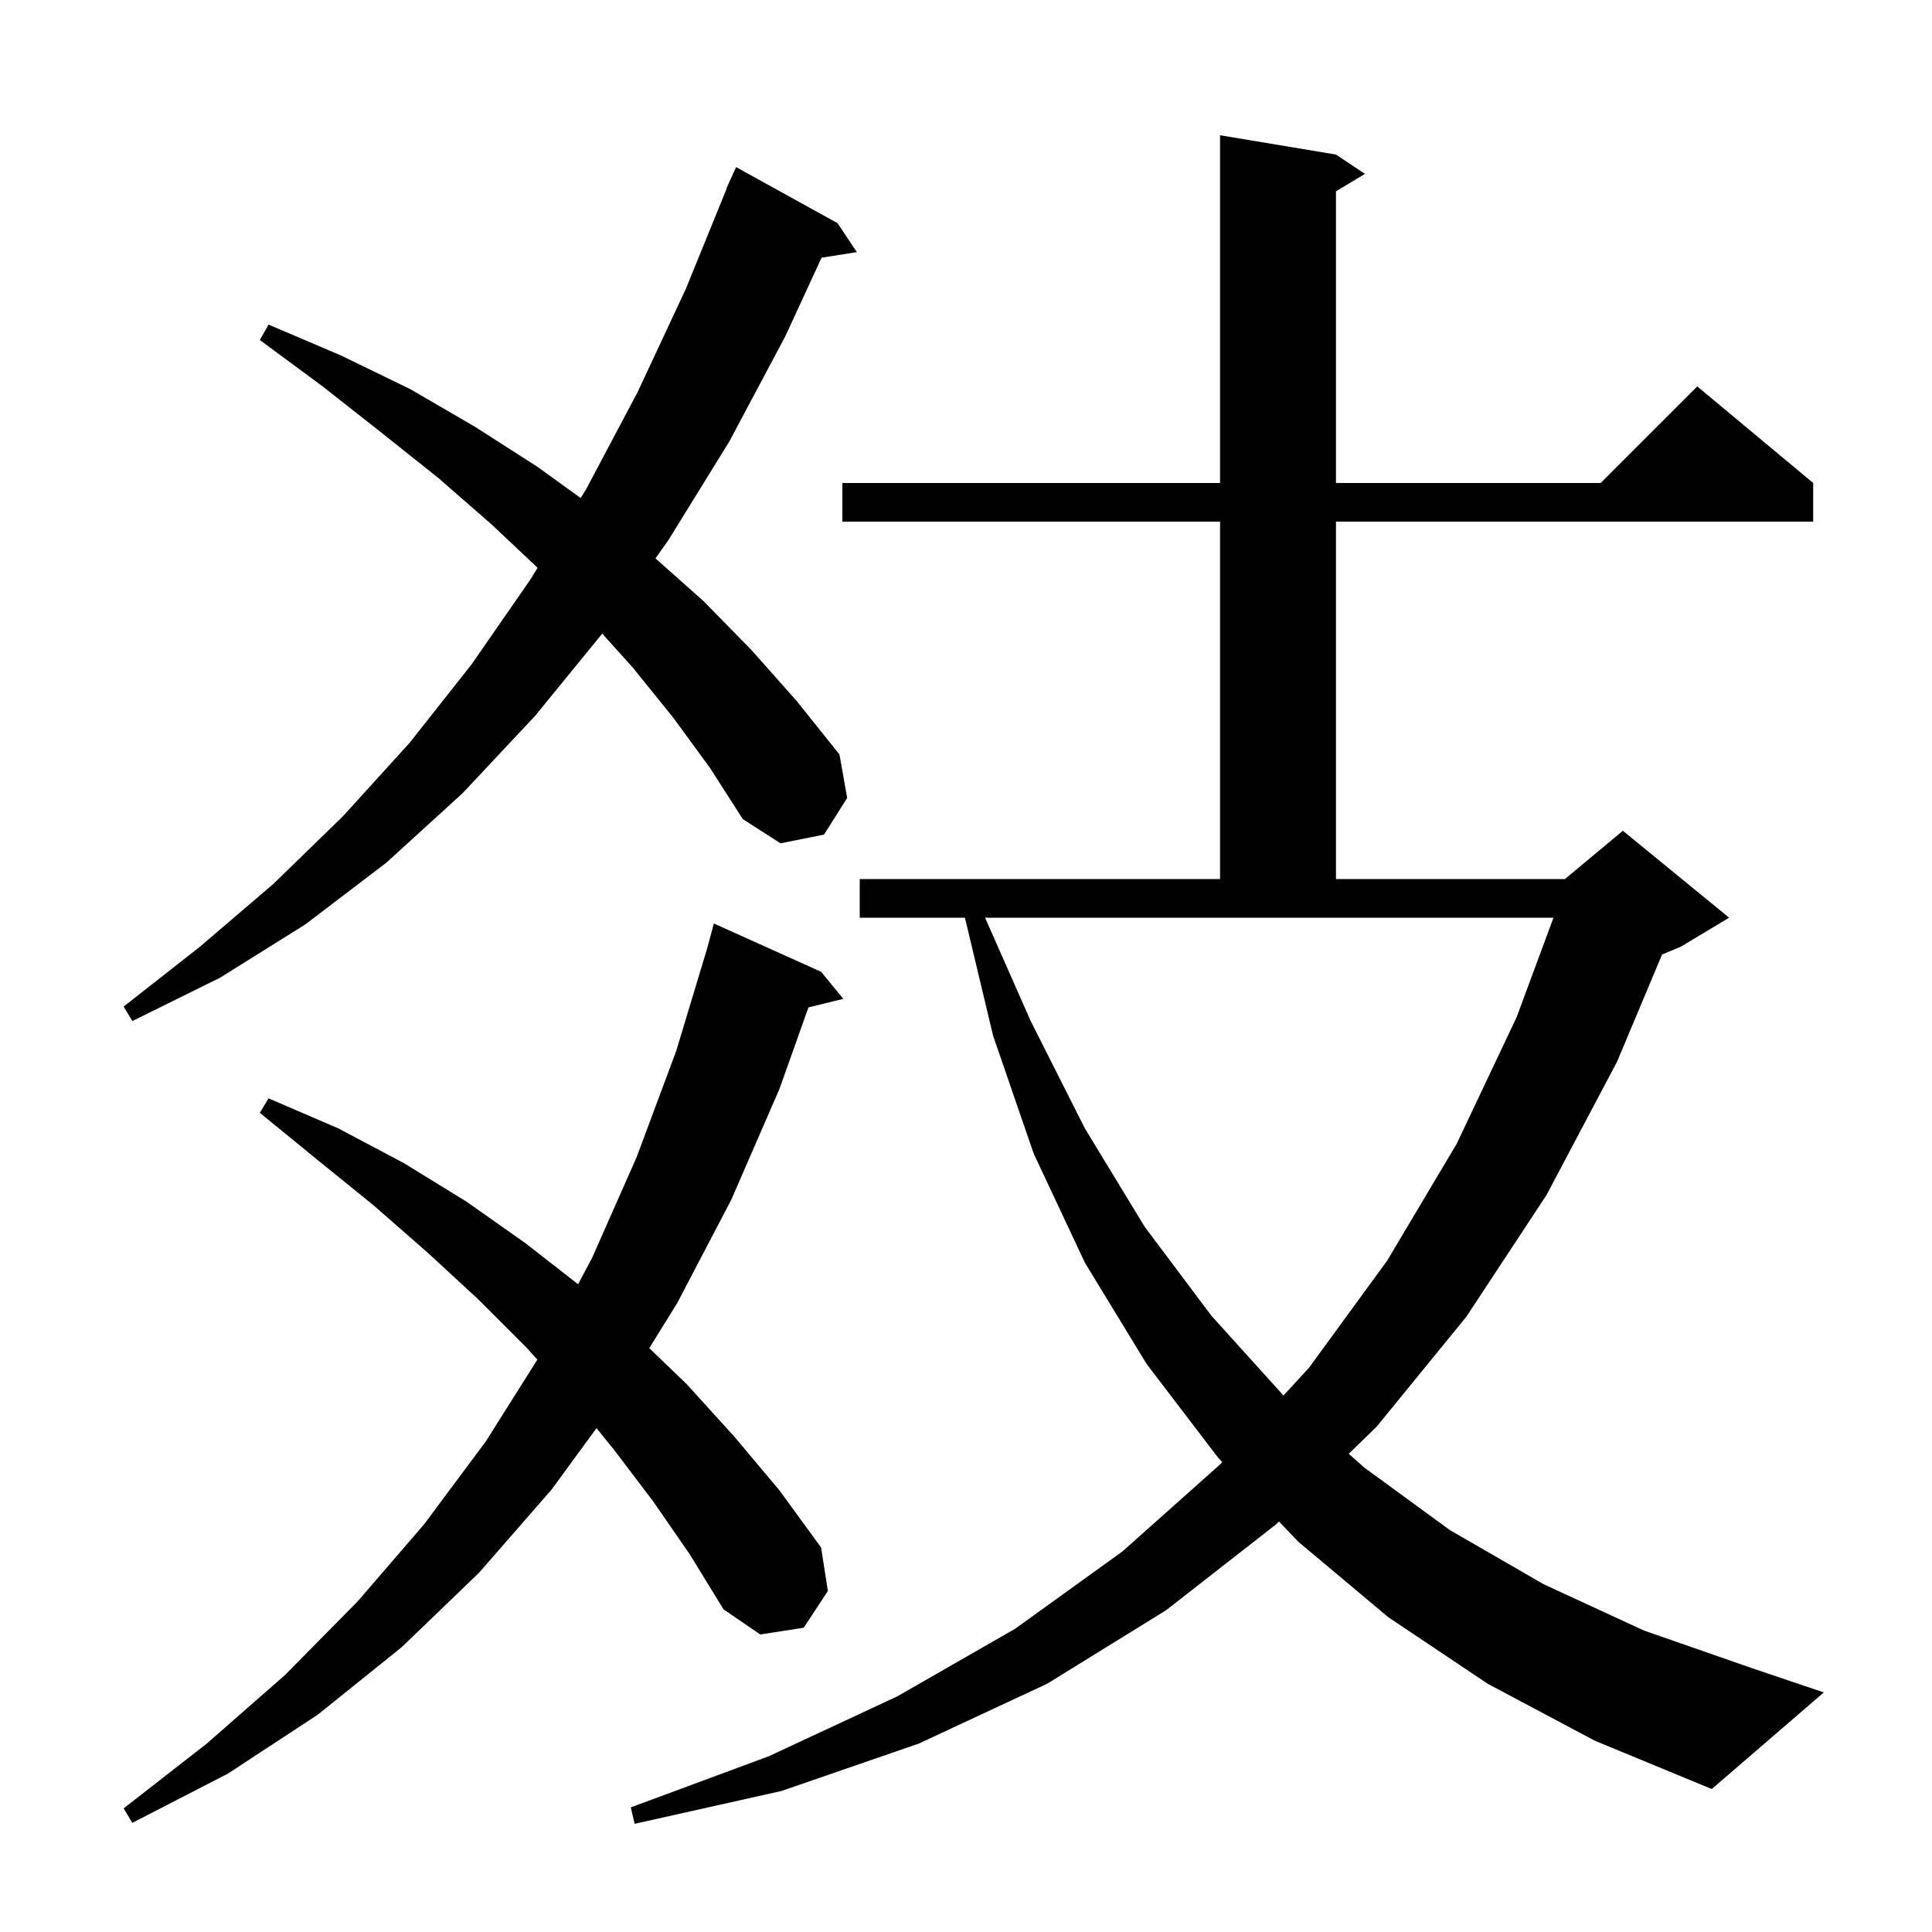 <svg xmlns="http://www.w3.org/2000/svg" xmlns:xlink="http://www.w3.org/1999/xlink" version="1.1" baseProfile="full" viewBox="0 0 200 200" width="200" height="200">
<g fill="black">
<path d="M 154.0 174.3 L 143.7 167.4 L 134.4 159.6 L 132.402 157.506 L 132.1 157.8 L 120.7 166.7 L 108.4 174.3 L 95.1 180.5 L 80.9 185.4 L 65.7 188.8 L 65.3 187.1 L 79.6 181.8 L 92.9 175.6 L 105.1 168.6 L 116.2 160.6 L 126.3 151.6 L 126.53 151.35 L 126.1 150.9 L 118.7 141.2 L 112.3 130.7 L 107.0 119.4 L 102.8 107.2 L 99.891 95.0 L 89.0 95.0 L 89.0 91.0 L 126.3 91.0 L 126.3 54.0 L 87.2 54.0 L 87.2 50.0 L 126.3 50.0 L 126.3 14.0 L 138.3 16.0 L 141.3 18.0 L 138.3 19.8 L 138.3 50.0 L 165.7 50.0 L 175.7 40.0 L 187.7 50.0 L 187.7 54.0 L 138.3 54.0 L 138.3 91.0 L 162.0 91.0 L 168.0 86.0 L 179.0 95.0 L 174.0 98.0 L 172.058 98.809 L 167.4 109.9 L 160.1 123.7 L 151.8 136.3 L 142.5 147.7 L 139.623 150.494 L 141.2 151.9 L 150.1 158.4 L 159.8 164.0 L 170.2 168.8 L 181.4 172.7 L 188.8 175.2 L 177.2 185.2 L 165.1 180.2 Z M 67.6 155.4 L 63.5 150.0 L 61.749 147.842 L 57.1 154.2 L 49.6 162.8 L 41.6 170.5 L 32.9 177.5 L 23.6 183.6 L 13.7 188.7 L 12.8 187.2 L 21.4 180.5 L 29.5 173.4 L 37.0 165.8 L 43.9 157.8 L 50.3 149.2 L 55.628 140.748 L 54.5 139.5 L 49.5 134.5 L 44.3 129.7 L 38.7 124.8 L 32.9 120.1 L 26.9 115.2 L 27.8 113.7 L 35.0 116.8 L 41.8 120.4 L 48.3 124.4 L 54.4 128.7 L 59.844 132.944 L 61.3 130.2 L 65.9 119.8 L 70.0 108.8 L 73.214 98.147 L 73.9 95.6 L 85.0 100.6 L 87.3 103.4 L 83.69 104.287 L 80.7 112.7 L 75.7 124.2 L 70.1 134.9 L 67.212 139.558 L 71.1 143.3 L 76.0 148.7 L 80.7 154.3 L 85.0 160.2 L 85.7 164.7 L 83.2 168.5 L 78.7 169.2 L 74.9 166.6 L 71.4 160.9 Z M 106.7 105.7 L 112.3 116.8 L 118.5 127.0 L 125.4 136.2 L 132.866 144.463 L 135.5 141.6 L 143.6 130.5 L 150.8 118.4 L 157.0 105.3 L 160.817 95.0 L 101.974 95.0 Z M 69.7 74.3 L 65.5 69.1 L 62.343 65.592 L 55.4 74.1 L 47.9 82.1 L 40.0 89.3 L 31.6 95.7 L 22.8 101.2 L 13.7 105.7 L 12.8 104.2 L 20.7 98.0 L 28.3 91.5 L 35.5 84.5 L 42.4 76.9 L 48.8 68.8 L 54.9 60.0 L 55.653 58.779 L 50.9 54.3 L 45.4 49.5 L 39.5 44.8 L 33.4 40.0 L 26.9 35.2 L 27.8 33.6 L 35.3 36.8 L 42.5 40.3 L 49.2 44.2 L 55.6 48.3 L 60.111 51.554 L 60.7 50.6 L 66.0 40.6 L 71.0 29.9 L 75.23 19.509 L 75.2 19.5 L 75.522 18.792 L 75.6 18.6 L 75.608 18.603 L 76.2 17.3 L 86.7 23.1 L 88.7 26.1 L 85.049 26.676 L 81.3 34.8 L 75.5 45.7 L 69.2 55.9 L 67.856 57.805 L 72.8 62.2 L 77.8 67.3 L 82.5 72.6 L 86.9 78.1 L 87.7 82.6 L 85.3 86.4 L 80.8 87.3 L 76.9 84.8 L 73.5 79.5 Z " />
</g>
</svg>
